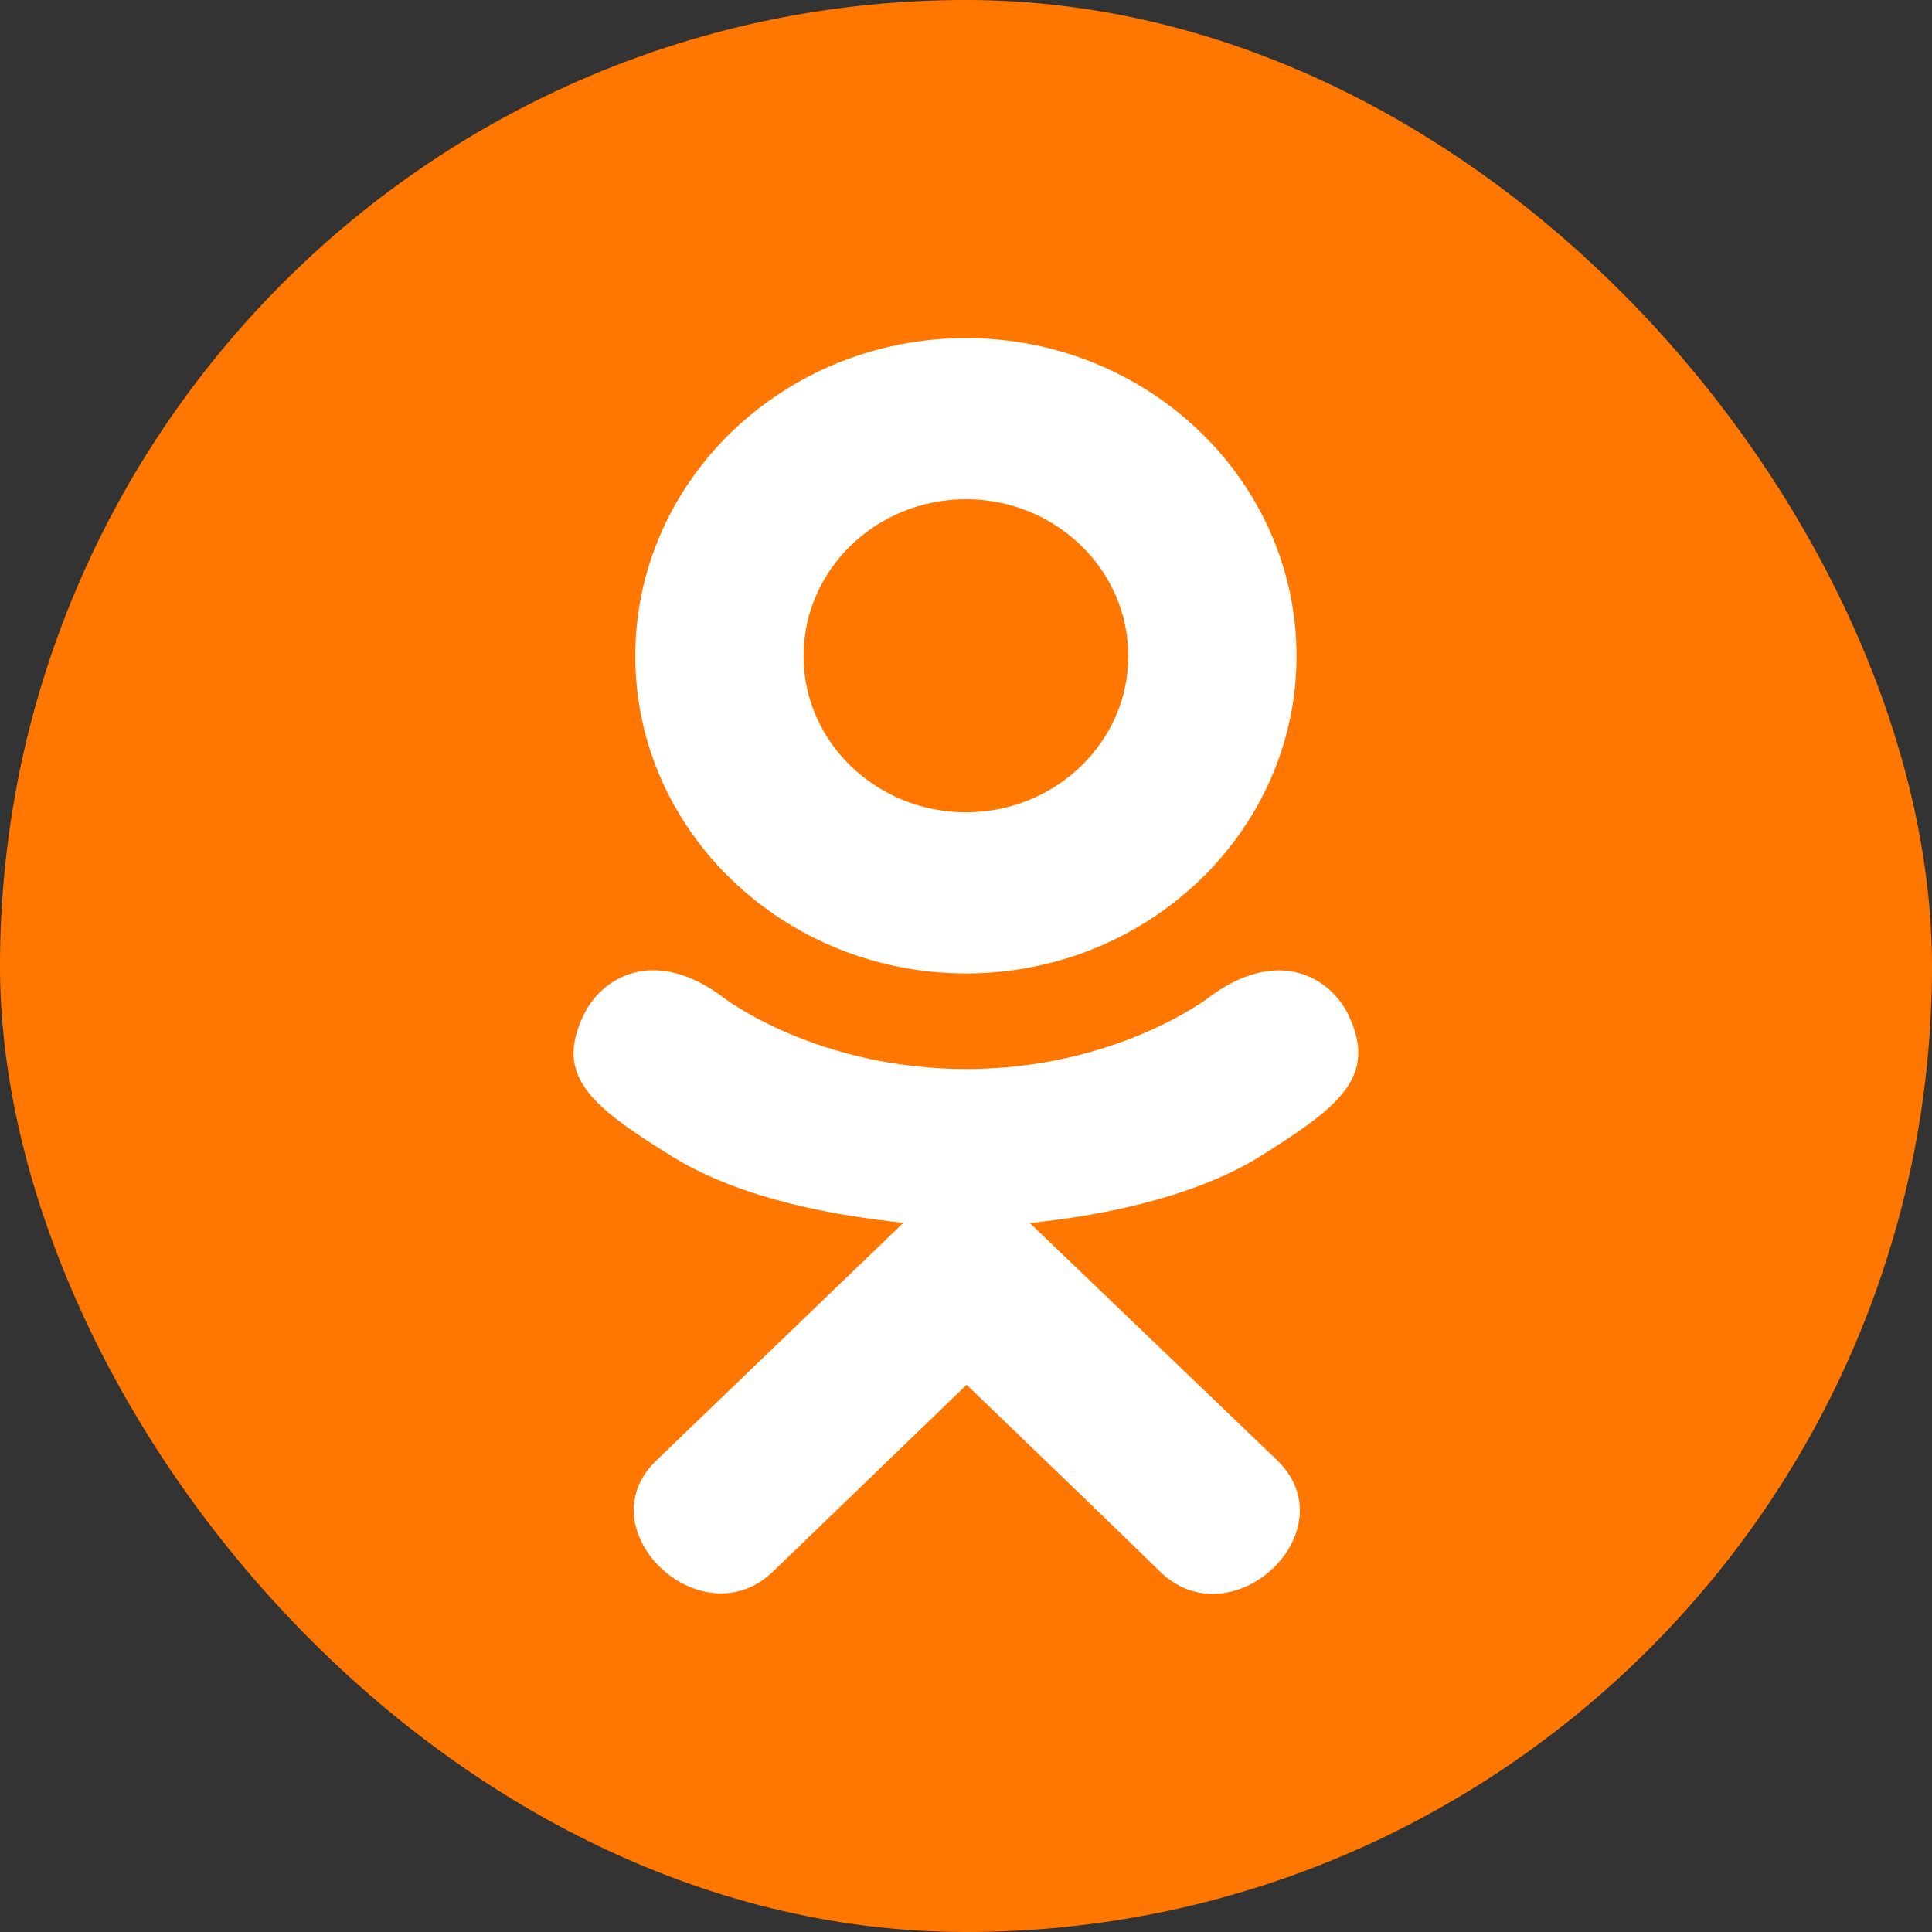 <svg width="40" height="40" viewBox="0 0 40 40" fill="none" xmlns="http://www.w3.org/2000/svg">
<rect x="0" y="0" width="40" height="40" fill="#333333" stroke="none"/>
<rect width="40" height="40" rx="20" fill="#FF7700"/>
<path d="M12.114 20.954C11.45 22.26 12.204 22.884 13.925 23.95C15.387 24.853 17.408 25.184 18.705 25.316L13.591 30.235C12.102 31.662 14.499 33.951 15.986 32.555L20.013 28.671C21.555 30.154 23.032 31.575 24.04 32.56C25.528 33.962 27.924 31.692 26.451 30.241C26.341 30.136 20.994 25.007 21.321 25.321C22.635 25.189 24.625 24.839 26.07 23.955L26.069 23.954C27.789 22.883 28.543 22.26 27.889 20.954C27.493 20.213 26.427 19.594 25.008 20.665C25.008 20.665 23.092 22.133 20.001 22.133C16.909 22.133 14.994 20.665 14.994 20.665C13.576 19.588 12.505 20.213 12.114 20.954Z" fill="white"/>
<path d="M19.999 20.154C23.767 20.154 26.843 17.209 26.843 13.585C26.843 9.944 23.767 7 19.999 7C16.23 7 13.153 9.944 13.153 13.585C13.153 17.209 16.23 20.154 19.999 20.154ZM19.999 10.336C21.85 10.336 23.36 11.788 23.36 13.585C23.36 15.366 21.85 16.818 19.999 16.818C18.148 16.818 16.637 15.366 16.637 13.585C16.636 11.787 18.146 10.336 19.999 10.336Z" fill="white"/>
</svg>
